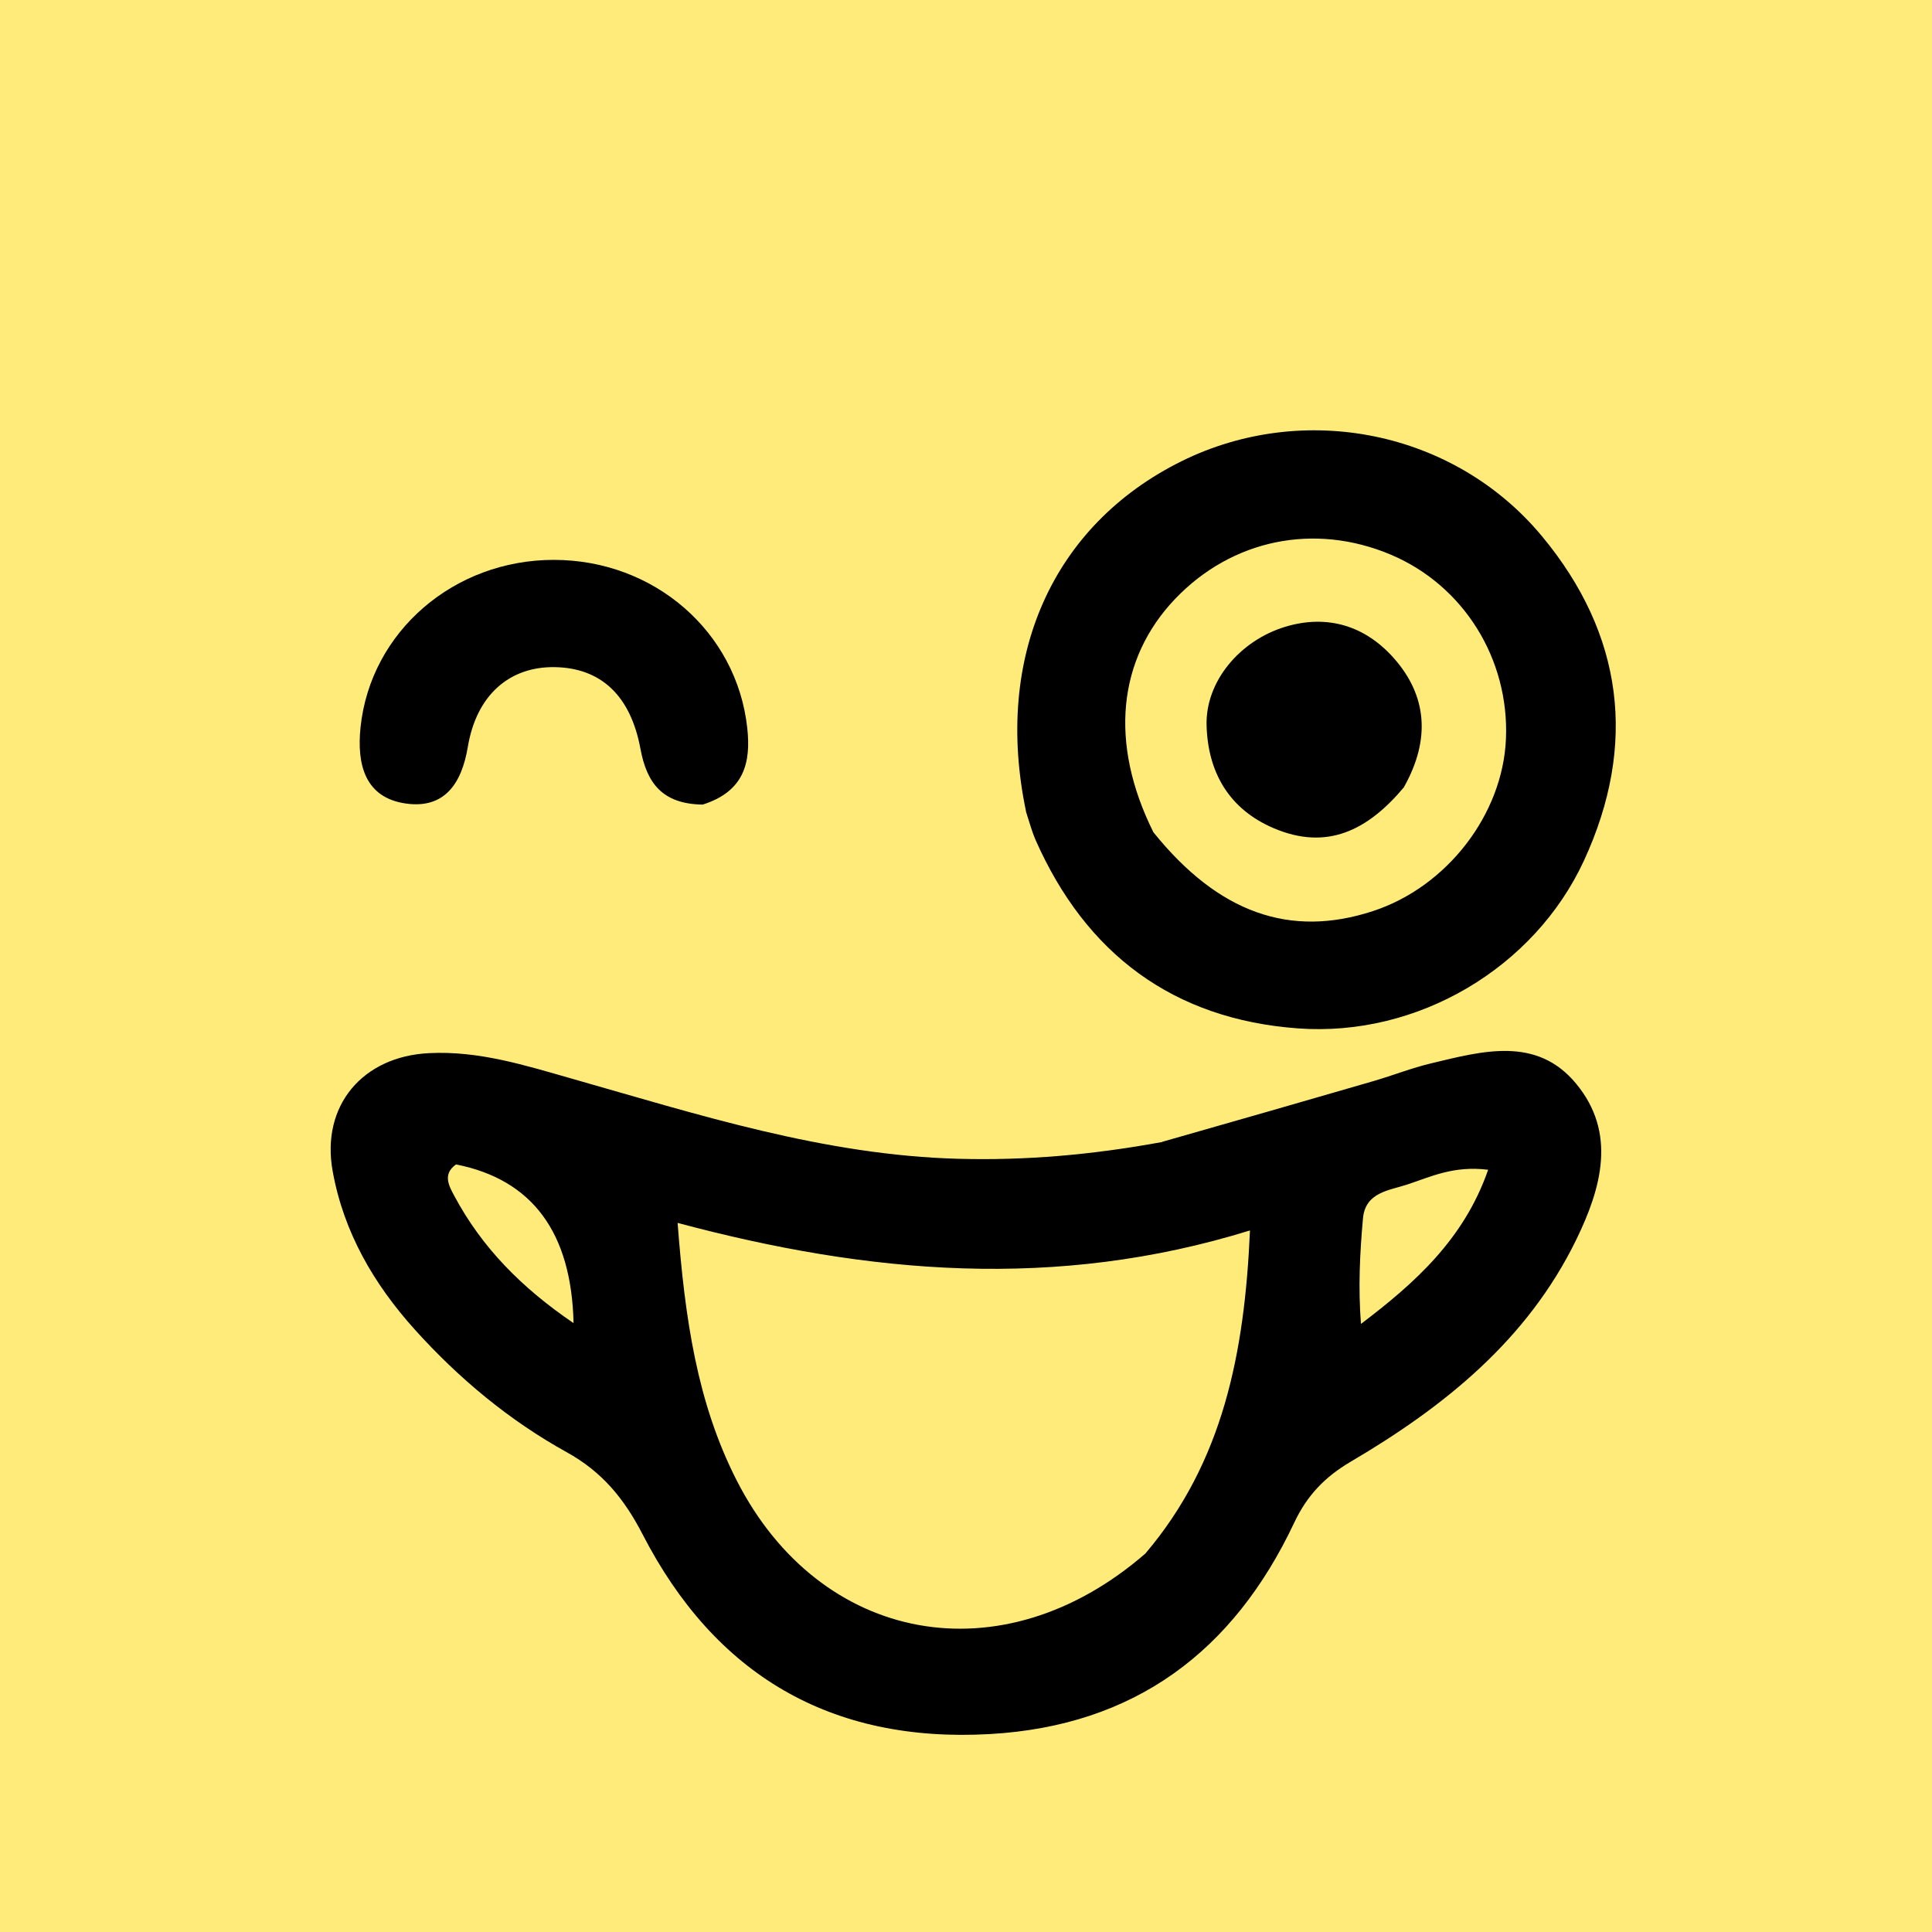<?xml version="1.0" encoding="UTF-8"?><svg id="uuid-1adcd154-1730-4d7b-9862-1dae705692b5" xmlns="http://www.w3.org/2000/svg" viewBox="0 0 192 192"><defs><style>.uuid-835d5f9f-dee3-47c8-ae26-ea9f9663f9a4{fill:#ffeb7a;}</style></defs><rect class="uuid-835d5f9f-dee3-47c8-ae26-ea9f9663f9a4" width="192" height="192"/><path d="M115.51,113.47c7.28-2.07,14.15-4.05,21.01-6.04,1.92-.56,3.78-1.3,5.72-1.76,5.06-1.21,10.46-2.73,14.39,2.02,4.05,4.89,2.52,10.37,.02,15.5-4.86,9.98-13.13,16.61-22.43,22.08-2.57,1.51-4.34,3.37-5.6,6.05-6.03,12.79-15.85,20.19-30.25,21.01-15.84,.9-27.32-5.91-34.5-19.83-1.84-3.57-4.04-6.24-7.55-8.18-5.71-3.16-10.71-7.32-15.09-12.18-4.09-4.54-7.08-9.69-8.17-15.75-1.18-6.52,2.98-11.41,9.58-11.73,4.94-.25,9.54,1.21,14.17,2.53,12.62,3.59,25.13,7.62,38.45,7.97,6.69,.18,13.27-.39,20.24-1.67m-1.65,40.87c7.68-9.06,9.84-19.86,10.37-32.08-19.25,5.97-37.9,4.33-56.88-.75,.73,9.59,1.95,17.91,5.88,25.61,8.26,16.18,26.33,19.67,40.64,7.22M45.32,115.72c-1.34,.95-.73,2.09-.19,3.09,2.76,5.19,6.75,9.2,11.87,12.68q-.31-13.52-11.68-15.77m89.93,15.85c5.33-4.04,10.24-8.41,12.64-15.32-3.45-.43-5.73,.71-8.05,1.47-1.79,.59-4.16,.76-4.39,3.37-.31,3.43-.48,6.88-.2,10.48Z"/><path d="M101.97,80.66c-3.24-15.41,2.67-28.49,15.44-34.82,12.12-6,27.1-3.07,35.84,7.46,8.08,9.74,9.48,20.69,4.17,32.21-4.92,10.66-16.51,17.57-28.44,16.69-12.38-.91-21.08-7.4-26.09-18.78-.33-.76-.54-1.57-.93-2.76m12.69,2.08c6.43,7.97,13.54,10.51,21.8,7.8,7.35-2.41,12.9-9.61,13.21-17.12,.33-7.95-4.21-15.22-11.4-18.28-7.6-3.23-15.82-1.55-21.48,4.38-5.67,5.95-6.6,14.3-2.14,23.22Z"/><path d="M69.83,79.96c-4-.06-5.55-2.13-6.18-5.53-.99-5.36-3.98-8.05-8.5-8.13-4.46-.08-7.79,2.71-8.66,7.93-.62,3.72-2.37,6.14-6.11,5.63-4.14-.56-4.93-3.93-4.55-7.58,.99-9.5,9.27-16.65,19.22-16.64,9.96,.01,18.16,7.13,19.21,16.69,.38,3.44-.29,6.32-4.43,7.63Z"/><path d="M139.55,78.2c-3.65,4.37-7.71,6.34-12.96,4.11-4.45-1.89-6.54-5.55-6.68-10.18-.14-4.38,3.28-8.46,7.81-9.84,4.26-1.29,8.01-.04,10.81,3.13,3.26,3.69,3.67,8.02,1.01,12.77Z"/></svg>